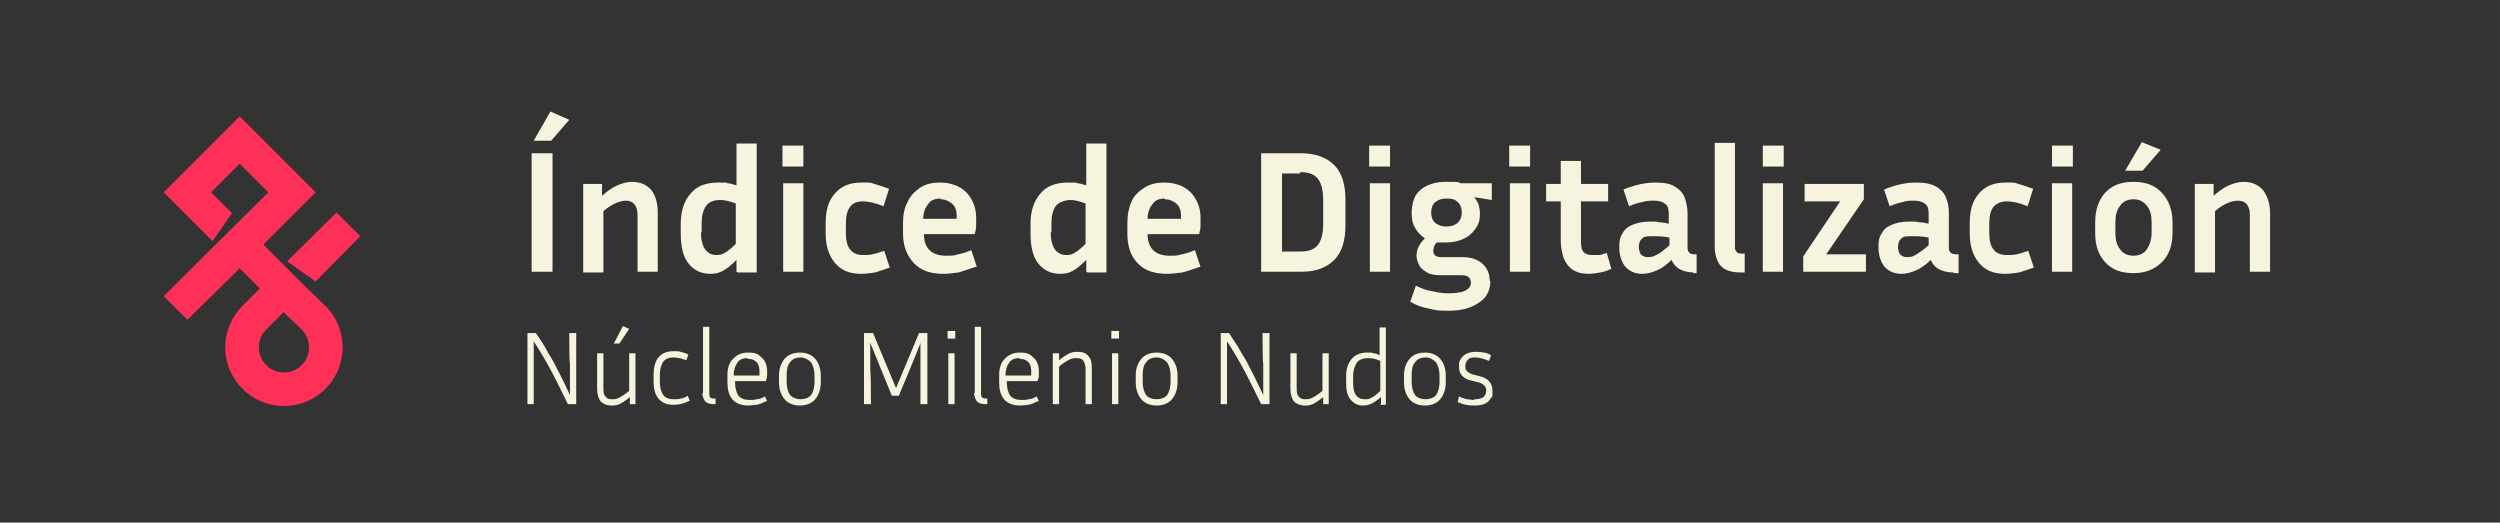 <?xml version="1.0" encoding="UTF-8"?>
<svg xmlns="http://www.w3.org/2000/svg" xmlns:xlink="http://www.w3.org/1999/xlink" version="1.1" viewBox="0 0 358.8 75">
  <rect x="0" y="0" width="358.8" height="75" fill="#333333" stroke="none"/>
  <defs>
    <style>
      .cls-1 {
        fill: none;
      }

      .cls-2 {
        fill: #ff3057;
      }

      .cls-3 {
        fill: #f6f3df;
      }

      .cls-4 {
        clip-path: url(#clippath);
      }
    </style>
    <clipPath id="clippath">
      <rect class="cls-1" width="75" height="75"/>
    </clipPath>
  </defs>
  <!-- Generator: Adobe Illustrator 28.7.1, SVG Export Plug-In . SVG Version: 1.2.0 Build 142)  -->
  <g>
    <g id="Capa_1">
      <g class="cls-4">
        <path class="cls-2" d="M46.7,43.9c3.3,3.3,3.3,8.6,0,11.9-3.3,3.3-8.6,3.3-11.9,0-3.3-3.3-3.3-8.6,0-11.9l2.5-2.5h0s-2.9-2.9-2.9-2.9l-7.5,7.4-3.4-3.4,15-14.9-4.1-4.1-4.1,4.1,3,3-2.8,4-7-7,10.9-10.9,10.9,10.9-7.5,7.5,2.9,2.9h0s3.4,3.4,3.4,3.4h0s2.6,2.5,2.6,2.5h0ZM43.3,47.3l-2.6-2.5h0s-2.5,2.5-2.5,2.5c-1.4,1.4-1.4,3.7,0,5.1,1.4,1.4,3.7,1.4,5.1,0,1.4-1.4,1.4-3.7,0-5.1ZM45.3,40.4l6.4-6.5-3.4-3.4-7.1,7,4.1,2.9h0Z"/>
      </g>
      <path class="cls-3" d="M79.3,39h-3v-17h3v17ZM79.1,20.2h-2.5l2.4-4.2,2.7,1.2-2.6,3ZM89.9,28.8c-.4,0-.9.1-1.4.3-.5.2-1.2.6-1.9,1.2v8.8h-2.9v-12.7h2.7v1.7c.8-.7,1.5-1.2,2.2-1.5.7-.3,1.4-.5,2.1-.5,1.2,0,2.1.4,2.8,1.2.6.8.9,1.9.9,3.2v8.5h-2.9v-8.1c0-1.4-.6-2.1-1.7-2.1ZM105.7,39v-1.7c-.8.8-1.4,1.3-2,1.6-.6.3-1.1.4-1.7.4-1.4,0-2.4-.5-3.2-1.5-.8-1-1.1-2.5-1.1-4.4v-1.3c0-1.8.5-3.3,1.4-4.3.9-1.1,2.2-1.6,4-1.6s.9,0,1.3.1c.4,0,.9.2,1.3.3v-6h2.9v18.5h-2.7ZM100.6,33.3c0,1.1.2,1.9.6,2.5.4.5.9.8,1.6.8s.8-.1,1.2-.3c.4-.2,1-.7,1.6-1.3v-5.8c-.8-.3-1.6-.5-2.2-.5-1,0-1.7.3-2.1.9-.4.6-.6,1.4-.6,2.5v1.3ZM115.3,23.9h-3v-3h3v3ZM115.3,39h-2.9v-12.7h2.9v12.7ZM121.4,31.9v1.5c0,1.1.2,1.9.6,2.4.4.5,1,.8,1.8.8s.9,0,1.4-.1c.5-.1,1.1-.3,1.7-.5l.8,2.4c-.8.3-1.5.5-2.1.7-.7.1-1.3.2-2,.2-1.7,0-2.9-.5-3.8-1.6-.9-1.1-1.3-2.5-1.3-4.2v-1.5c0-1.8.4-3.2,1.3-4.2.9-1.1,2.2-1.6,3.8-1.6s1.3,0,1.9.2c.7.2,1.3.4,2.1.7l-.8,2.5c-1.2-.5-2.2-.7-3-.7s-1.5.3-1.8.8c-.4.5-.6,1.3-.6,2.4ZM140,38.3c-.9.3-1.7.6-2.4.8-.8.1-1.5.2-2.2.2-1.9,0-3.3-.5-4.3-1.6-1-1.1-1.5-2.5-1.5-4.2v-1.5c0-1.2.2-2.2.7-3.1.4-.9,1.1-1.5,1.8-2,.8-.5,1.7-.7,2.8-.7s1.7.2,2.5.5c.8.4,1.4.9,1.9,1.7.5.8.8,1.7.8,2.9s0,.7,0,1.1c0,.4-.1.8-.2,1.2h-7.3c0,1,.3,1.8.8,2.3.5.5,1.3.8,2.3.8s1.2,0,1.8-.2c.6-.1,1.2-.3,1.9-.6l.8,2.4ZM135,28.5c-.8,0-1.4.2-1.8.8-.4.5-.7,1.2-.7,2.1h4.8c0,0,0-.2,0-.2v-.2c0-.8-.2-1.4-.7-1.8-.5-.4-1-.6-1.6-.6ZM155.9,39v-1.7c-.8.8-1.4,1.3-2,1.6-.5.3-1.1.4-1.7.4-1.4,0-2.4-.5-3.2-1.5-.8-1-1.1-2.5-1.1-4.4v-1.3c0-1.8.5-3.3,1.4-4.3.9-1.1,2.2-1.6,4-1.6s.9,0,1.3.1c.4,0,.9.2,1.3.3v-6h2.9v18.5h-2.7ZM150.8,33.3c0,1.1.2,1.9.6,2.5.4.5.9.8,1.6.8s.8-.1,1.2-.3c.4-.2,1-.7,1.6-1.3v-5.8c-.8-.3-1.6-.5-2.2-.5s-1.7.3-2.1.9c-.4.6-.6,1.4-.6,2.5v1.3ZM172.2,38.3c-.9.3-1.7.6-2.5.8-.8.1-1.5.2-2.2.2-1.9,0-3.3-.5-4.3-1.6-1-1.1-1.4-2.5-1.4-4.2v-1.5c0-1.2.2-2.2.6-3.1.4-.9,1.1-1.5,1.9-2,.8-.5,1.7-.7,2.8-.7s1.7.2,2.5.5c.8.4,1.4.9,1.9,1.7.5.8.8,1.7.8,2.9s0,.7,0,1.1c0,.4-.1.8-.2,1.2h-7.4c0,1,.3,1.8.8,2.3.5.5,1.3.8,2.3.8s1.1,0,1.8-.2c.6-.1,1.2-.3,1.9-.6l.8,2.4ZM167.2,28.5c-.8,0-1.4.2-1.8.8-.4.5-.7,1.2-.7,2.1h4.8c0,0,0-.2,0-.2v-.2c0-.8-.2-1.4-.7-1.8s-1-.6-1.6-.6ZM181,39v-17h5.8c2,0,3.6.6,4.7,1.7,1.1,1.1,1.6,2.8,1.6,5v3.6c0,2.2-.5,3.9-1.6,5-1.1,1.1-2.6,1.7-4.7,1.7h-5.8ZM186.6,24.9h-2.6v11.2h2.6c1.2,0,2-.3,2.5-.9.5-.6.8-1.6.8-3v-3.6c0-1.4-.3-2.4-.8-3-.5-.6-1.3-.9-2.5-.9ZM199.5,23.9h-3v-3h3v3ZM199.5,39h-2.9v-12.7h2.9v12.7ZM213.9,40.3c0,1.3-.5,2.4-1.6,3.1-1.1.8-2.5,1.2-4.4,1.2s-1.8-.1-2.8-.3c-1-.2-1.9-.5-2.7-1l.8-2.3c.8.4,1.6.7,2.4.8.8.2,1.6.3,2.3.3s1.9-.1,2.4-.4c.6-.3.8-.7.8-1.1,0-.7-.4-1.1-1.3-1.1h-3c-.8,0-1.5-.1-2-.4-.5-.3-.9-.6-1.1-1-.2-.4-.4-.9-.4-1.4s.1-.9.3-1.3c.2-.4.5-.8.9-1.2-.6-.4-1.1-.9-1.4-1.5-.4-.6-.5-1.4-.5-2.2s.2-1.8.6-2.5c.4-.6,1-1.1,1.7-1.4.7-.3,1.5-.5,2.4-.5h.4c.3,0,.7,0,1,0,.3,0,.6,0,.9.2h4.5v2.4l-2.5-.4c.2.3.4.6.6,1,.1.4.2.9.2,1.4,0,.9-.2,1.6-.7,2.2-.4.6-1,1.1-1.7,1.4-.7.3-1.5.5-2.4.5h-.4c-.3,0-.7,0-1,0-.2.2-.3.4-.4.6,0,.2-.1.4-.1.6,0,.6.4.9,1.1.9h3.1c1.1,0,2.1.3,2.8.9.7.6,1.1,1.4,1.1,2.5ZM207.8,32.5c.5,0,1-.2,1.4-.5.4-.4.6-.9.6-1.5s-.2-1.2-.6-1.5c-.4-.4-.8-.5-1.4-.5h-.4c-.5,0-1,.2-1.4.5-.4.3-.6.9-.6,1.5s.2,1.2.6,1.5c.4.3.9.5,1.4.5h.4ZM219.6,23.9h-3v-3h3v3ZM219.6,39h-2.9v-12.7h2.9v12.7ZM231.2,38.6c-.4.2-.9.4-1.5.5-.6.1-1.1.2-1.7.2-1,0-1.7-.2-2.3-.6-.6-.4-1-1-1.3-1.7-.2-.7-.4-1.5-.4-2.4v-5.7h-2.1v-2.5h2.1v-3.3h2.9v3.3h3.9v2.5h-3.9v5.7c0,.8.1,1.3.4,1.6.3.3.7.4,1.3.4s.6,0,.9,0c.3,0,.7-.2,1.1-.3l.7,2.4ZM243.1,39.1c-.9,0-1.5-.2-2.1-.5-.5-.3-.9-.8-1.1-1.3-.7.7-1.4,1.2-2.1,1.5-.7.3-1.4.5-2.1.5-1.1,0-1.9-.4-2.5-1.1-.5-.7-.8-1.6-.8-2.7s.1-1.4.4-1.9c.3-.6.7-1,1.4-1.3s1.5-.5,2.6-.5.9,0,1.3.1c.5,0,.9.1,1.4.2v-1.5c0-.7-.2-1.2-.6-1.4-.4-.3-.9-.4-1.5-.4s-1.1,0-1.7.2c-.6.1-1.2.3-1.9.6l-.8-2.4c1.7-.7,3.2-1,4.6-1s2.2.2,2.8.6c.7.4,1.2,1,1.4,1.6s.4,1.4.4,2.2v4.9c0,.2,0,.5.2.7.1.2.4.3.8.3h.3v2.7h-.6ZM235.2,35.4c0,.4.1.8.3,1.1.2.2.5.4.9.4s.8,0,1.3-.3c.5-.2,1.1-.7,1.9-1.4v-1.1c-.9-.2-1.7-.2-2.6-.2s-1.1.1-1.4.4c-.3.3-.4.7-.4,1.2ZM246.1,35.4v-14.9h2.9v14.9c0,.2,0,.5.2.7.1.2.4.3.8.3h.4v2.7h-.7c-.9,0-1.7-.2-2.2-.5s-.9-.8-1.1-1.4c-.2-.6-.3-1.1-.3-1.8ZM256,23.9h-3v-3h3v3ZM255.9,39h-2.9v-12.7h2.9v12.7ZM267.8,36.5v2.5h-9v-2.2l5.3-7.9h-5.1v-2.5h8.5v2.2l-5.4,7.9h5.6ZM280.3,39.1c-.9,0-1.5-.2-2.1-.5-.5-.3-.9-.8-1.1-1.3-.7.7-1.4,1.2-2.1,1.5s-1.4.5-2.1.5c-1.1,0-1.9-.4-2.5-1.1-.5-.7-.8-1.6-.8-2.7s.1-1.4.4-1.9c.3-.6.7-1,1.4-1.3s1.5-.5,2.6-.5.9,0,1.4.1c.5,0,.9.1,1.4.2v-1.5c0-.7-.2-1.2-.6-1.4-.4-.3-.9-.4-1.5-.4s-1.1,0-1.6.2c-.6.1-1.2.3-1.9.6l-.8-2.4c1.7-.7,3.2-1,4.6-1s2.2.2,2.9.6c.7.4,1.2,1,1.4,1.6.3.7.4,1.4.4,2.2v4.9c0,.2,0,.5.2.7.2.2.4.3.9.3h.3v2.7h-.6ZM272.4,35.4c0,.4.1.8.3,1.1.2.2.5.4.9.4s.8,0,1.3-.3,1.1-.7,1.9-1.4v-1.1c-.9-.2-1.7-.2-2.6-.2s-1.1.1-1.4.4c-.3.3-.4.7-.4,1.2ZM285.5,31.9v1.5c0,1.1.2,1.9.6,2.4.4.5,1,.8,1.9.8s.9,0,1.4-.1c.5-.1,1.1-.3,1.7-.5l.8,2.4c-.8.3-1.5.5-2.1.7-.7.1-1.3.2-2,.2-1.7,0-2.9-.5-3.8-1.6-.9-1.1-1.3-2.5-1.3-4.2v-1.5c0-1.8.4-3.2,1.3-4.2.9-1.1,2.2-1.6,3.8-1.6s1.3,0,1.9.2c.7.2,1.3.4,2.1.7l-.8,2.5c-1.2-.5-2.2-.7-3-.7s-1.5.3-1.9.8c-.4.5-.6,1.3-.6,2.4ZM297.5,23.9h-3v-3h3v3ZM297.4,39h-2.9v-12.7h2.9v12.7ZM311.8,31.9v1.5c0,1.8-.5,3.2-1.5,4.2s-2.3,1.6-4.1,1.6-3.1-.5-4.1-1.6c-1-1.1-1.4-2.5-1.4-4.2v-1.5c0-1.8.5-3.2,1.4-4.2,1-1.1,2.3-1.6,4.1-1.6s3.1.5,4.1,1.6c1,1.1,1.5,2.5,1.5,4.2ZM308.8,31.9c0-1-.2-1.8-.7-2.4-.5-.6-1.1-.9-1.9-.9s-1.5.3-1.9.9c-.5.6-.7,1.4-.7,2.4v1.5c0,1,.2,1.8.7,2.4.4.6,1.1.9,1.9.9s1.5-.3,1.9-.9c.4-.6.7-1.4.7-2.4v-1.5ZM307.5,24.5h-2.5l2.4-4.1,2.7,1.1-2.6,3ZM321.2,28.8c-.4,0-.9.1-1.4.3-.5.2-1.2.6-1.9,1.2v8.8h-2.9v-12.7h2.7v1.7c.8-.7,1.5-1.2,2.2-1.5.7-.3,1.4-.5,2.1-.5,1.2,0,2.1.4,2.8,1.2.6.8,1,1.9,1,3.2v8.5h-2.9v-8.1c0-1.4-.6-2.1-1.7-2.1Z"/>
      <path class="cls-3" d="M75.7,58v-10.2h1.2c.7,1,1.3,1.9,1.8,2.9.6.9,1.1,1.9,1.6,2.9.5,1,1,2,1.5,3.1v-4.5c-.1,0-.1-4.4-.1-4.4h1v10.2h-1.2c-.8-1.6-1.5-3.1-2.3-4.6-.8-1.5-1.6-2.9-2.6-4.4v4.6c0,0,0,4.4,0,4.4h-1ZM90.4,58v-1c-.6.5-1.1.8-1.5,1-.4.2-.8.2-1.2.2-.6,0-1.1-.2-1.5-.6-.3-.4-.5-1-.5-1.8v-5.1h.9v4.9c0,.6,0,1,.3,1.3.2.3.5.4.9.4s.6,0,1-.2c.4-.2.9-.5,1.5-1v-5.4h.9v7.3h-.9ZM88.9,49.3h-.8l1.3-2.5.9.4-1.4,2.1ZM94.7,53.9v.9c0,.8.2,1.5.5,1.9.3.4.8.6,1.5.6s.6,0,1-.1c.3,0,.7-.2,1-.4l.3.7c-.8.4-1.5.6-2.4.6s-1.6-.3-2.1-.9c-.5-.6-.7-1.4-.7-2.5v-.9c0-1,.2-1.9.7-2.5.5-.6,1.2-.9,2.1-.9s.7,0,1.1.1.8.2,1.1.4l-.3.8c-.3-.1-.6-.2-.9-.3-.3,0-.6-.1-.9-.1-.7,0-1.2.2-1.5.6-.3.4-.5,1.1-.5,1.9ZM100.9,56.4v-9.5h.9v9.4c0,.3,0,.6.1.7,0,.1.3.2.6.2h.2v.8h-.3c-.5,0-.9-.1-1.2-.4-.2-.3-.4-.7-.4-1.2ZM109.9,57.6c-.4.2-.8.4-1.3.5-.4,0-.8.1-1.2.1-1,0-1.8-.3-2.3-.9-.5-.6-.7-1.4-.7-2.5v-.9c0-1,.2-1.8.8-2.4s1.2-.9,2.2-.9,1.4.2,1.9.7c.5.4.8,1.1.8,2s0,.9-.2,1.4h-4.4v.2c0,.8.2,1.5.5,1.9.3.4.9.6,1.6.6s.6,0,1-.1c.4,0,.8-.2,1.2-.4l.3.7ZM107.3,51.4c-.7,0-1.2.2-1.5.7-.3.4-.5,1-.5,1.8h3.7c0-.1,0-.2,0-.4,0-.1,0-.2,0-.3,0-.6-.2-1.1-.5-1.3-.3-.3-.7-.4-1.2-.4ZM117.8,53.9v.9c0,1.1-.3,1.9-.8,2.5-.5.6-1.3.9-2.2.9s-1.7-.3-2.2-.9c-.5-.6-.8-1.4-.8-2.5v-.9c0-1,.3-1.8.8-2.4.5-.6,1.3-.9,2.2-.9s1.7.3,2.2.9c.5.6.8,1.4.8,2.4ZM116.9,53.9c0-.8-.2-1.4-.5-1.9-.4-.4-.9-.7-1.5-.7s-1.2.2-1.5.7c-.4.4-.5,1.1-.5,1.9v.9c0,.8.2,1.5.5,1.9.4.4.9.6,1.5.6s1.2-.2,1.5-.6.5-1.1.5-1.9v-.9ZM125.3,47.8l3.3,7.9,3.3-7.9h1.2v10.2h-1v-8.8c.1,0-3.1,7.6-3.1,7.6h-1l-3.1-7.6v4.1c.1,0,.1,4.7.1,4.7h-1v-10.2h1.2ZM137.1,48.6h-1.1v-1.1h1.1v1.1ZM137,58h-.9v-7.3h.9v7.3ZM139.9,56.4v-9.5h.9v9.4c0,.3,0,.6.1.7.1.1.3.2.6.2h.2v.8h-.3c-.5,0-.9-.1-1.2-.4-.2-.3-.4-.7-.4-1.2ZM148.9,57.6c-.4.2-.8.4-1.3.5-.4,0-.8.1-1.2.1-1,0-1.8-.3-2.3-.9-.5-.6-.7-1.4-.7-2.5v-.9c0-1,.2-1.8.8-2.4s1.2-.9,2.2-.9,1.4.2,1.9.7c.5.4.8,1.1.8,2s0,.9-.2,1.4h-4.4v.2c0,.8.2,1.5.5,1.9.3.4.9.6,1.6.6s.6,0,1-.1c.4,0,.8-.2,1.2-.4l.3.7ZM146.3,51.4c-.7,0-1.2.2-1.5.7-.3.4-.5,1-.5,1.8h3.7c0-.1,0-.2,0-.4,0-.1,0-.2,0-.3,0-.6-.2-1.1-.5-1.3-.3-.3-.7-.4-1.2-.4ZM154.6,51.4c-.3,0-.7,0-1.1.2s-.9.5-1.5,1v5.4h-.9v-7.3h.9v1c.6-.5,1.1-.8,1.5-1s.9-.2,1.2-.2c.7,0,1.2.2,1.5.6.4.4.5,1,.5,1.8v5.1h-.9v-4.9c0-.6-.1-1-.3-1.3-.2-.3-.5-.4-1-.4ZM160.6,48.6h-1.1v-1.1h1.1v1.1ZM160.5,58h-.9v-7.3h.9v7.3ZM169,53.9v.9c0,1.1-.3,1.9-.8,2.5s-1.3.9-2.2.9-1.7-.3-2.2-.9c-.5-.6-.8-1.4-.8-2.5v-.9c0-1,.3-1.8.8-2.4.5-.6,1.3-.9,2.2-.9s1.7.3,2.2.9c.5.6.8,1.4.8,2.4ZM168,53.9c0-.8-.2-1.4-.5-1.9-.4-.4-.9-.7-1.5-.7s-1.2.2-1.5.7c-.4.4-.5,1.1-.5,1.9v.9c0,.8.2,1.5.5,1.9s.9.6,1.5.6,1.2-.2,1.5-.6.5-1.1.5-1.9v-.9ZM175.2,58v-10.2h1.2c.6,1,1.3,1.9,1.8,2.9.6.9,1.1,1.9,1.6,2.9s1,2,1.5,3.1v-4.5c-.1,0-.1-4.4-.1-4.4h1v10.2h-1.2c-.8-1.6-1.5-3.1-2.3-4.6-.8-1.5-1.6-2.9-2.6-4.4v4.6c0,0,0,4.4,0,4.4h-1ZM189.9,58v-1c-.6.5-1.1.8-1.5,1-.4.2-.8.2-1.2.2-.6,0-1.1-.2-1.5-.6-.3-.4-.5-1-.5-1.8v-5.1h.9v4.9c0,.6,0,1,.3,1.3.2.3.5.4.9.4s.6,0,1-.2c.4-.2.9-.5,1.5-1v-5.4h.9v7.3h-.9ZM198.2,58v-1c-.5.4-.9.7-1.3.9-.4.2-.8.3-1.3.3-.8,0-1.3-.3-1.8-.9s-.6-1.4-.6-2.5v-.9c0-1,.3-1.8.8-2.4.5-.6,1.3-.9,2.2-.9s.6,0,.9.1c.3,0,.6.1.9.3v-4h.9v11.1h-.9ZM194.2,54.8c0,.9.1,1.5.4,1.9.3.4.7.6,1.2.6s.7,0,1-.2c.4-.2.8-.5,1.3-1v-4.3c-.6-.3-1.2-.4-1.8-.4s-1.3.2-1.6.7c-.3.5-.5,1.1-.5,1.8v.9ZM207.5,53.9v.9c0,1.1-.3,1.9-.8,2.5s-1.3.9-2.2.9-1.7-.3-2.2-.9c-.5-.6-.8-1.4-.8-2.5v-.9c0-1,.3-1.8.8-2.4.5-.6,1.3-.9,2.2-.9s1.7.3,2.2.9c.5.6.8,1.4.8,2.4ZM206.6,53.9c0-.8-.2-1.4-.5-1.9-.4-.4-.9-.7-1.5-.7s-1.2.2-1.5.7c-.4.4-.5,1.1-.5,1.9v.9c0,.8.2,1.5.5,1.9s.9.6,1.5.6,1.2-.2,1.5-.6.5-1.1.5-1.9v-.9ZM211.6,57.3c.6,0,1-.1,1.3-.3.2-.2.4-.5.4-.9s-.1-.6-.3-.8c-.2-.2-.6-.4-1.1-.5l-.8-.2c-.6-.1-1-.4-1.3-.7-.3-.4-.4-.8-.4-1.3s0-.7.2-1c.2-.3.4-.6.8-.8.4-.2.8-.3,1.4-.3s.7,0,1.1.1c.4,0,.8.2,1.1.4l-.3.8c-.7-.3-1.4-.5-1.9-.5s-.8,0-1.1.3c-.2.2-.4.5-.4.9s0,.6.3.8c.2.2.5.4,1,.5l.8.2c1.2.3,1.8,1,1.8,2.1s0,.7-.2,1c-.2.3-.4.6-.8.8-.4.2-.9.3-1.5.3s-.8,0-1.2-.1c-.4,0-.8-.2-1.3-.4l.2-.8c.4.2.8.3,1.1.4.3,0,.7.1,1.1.1Z"/>
    </g>
  </g>
</svg>
